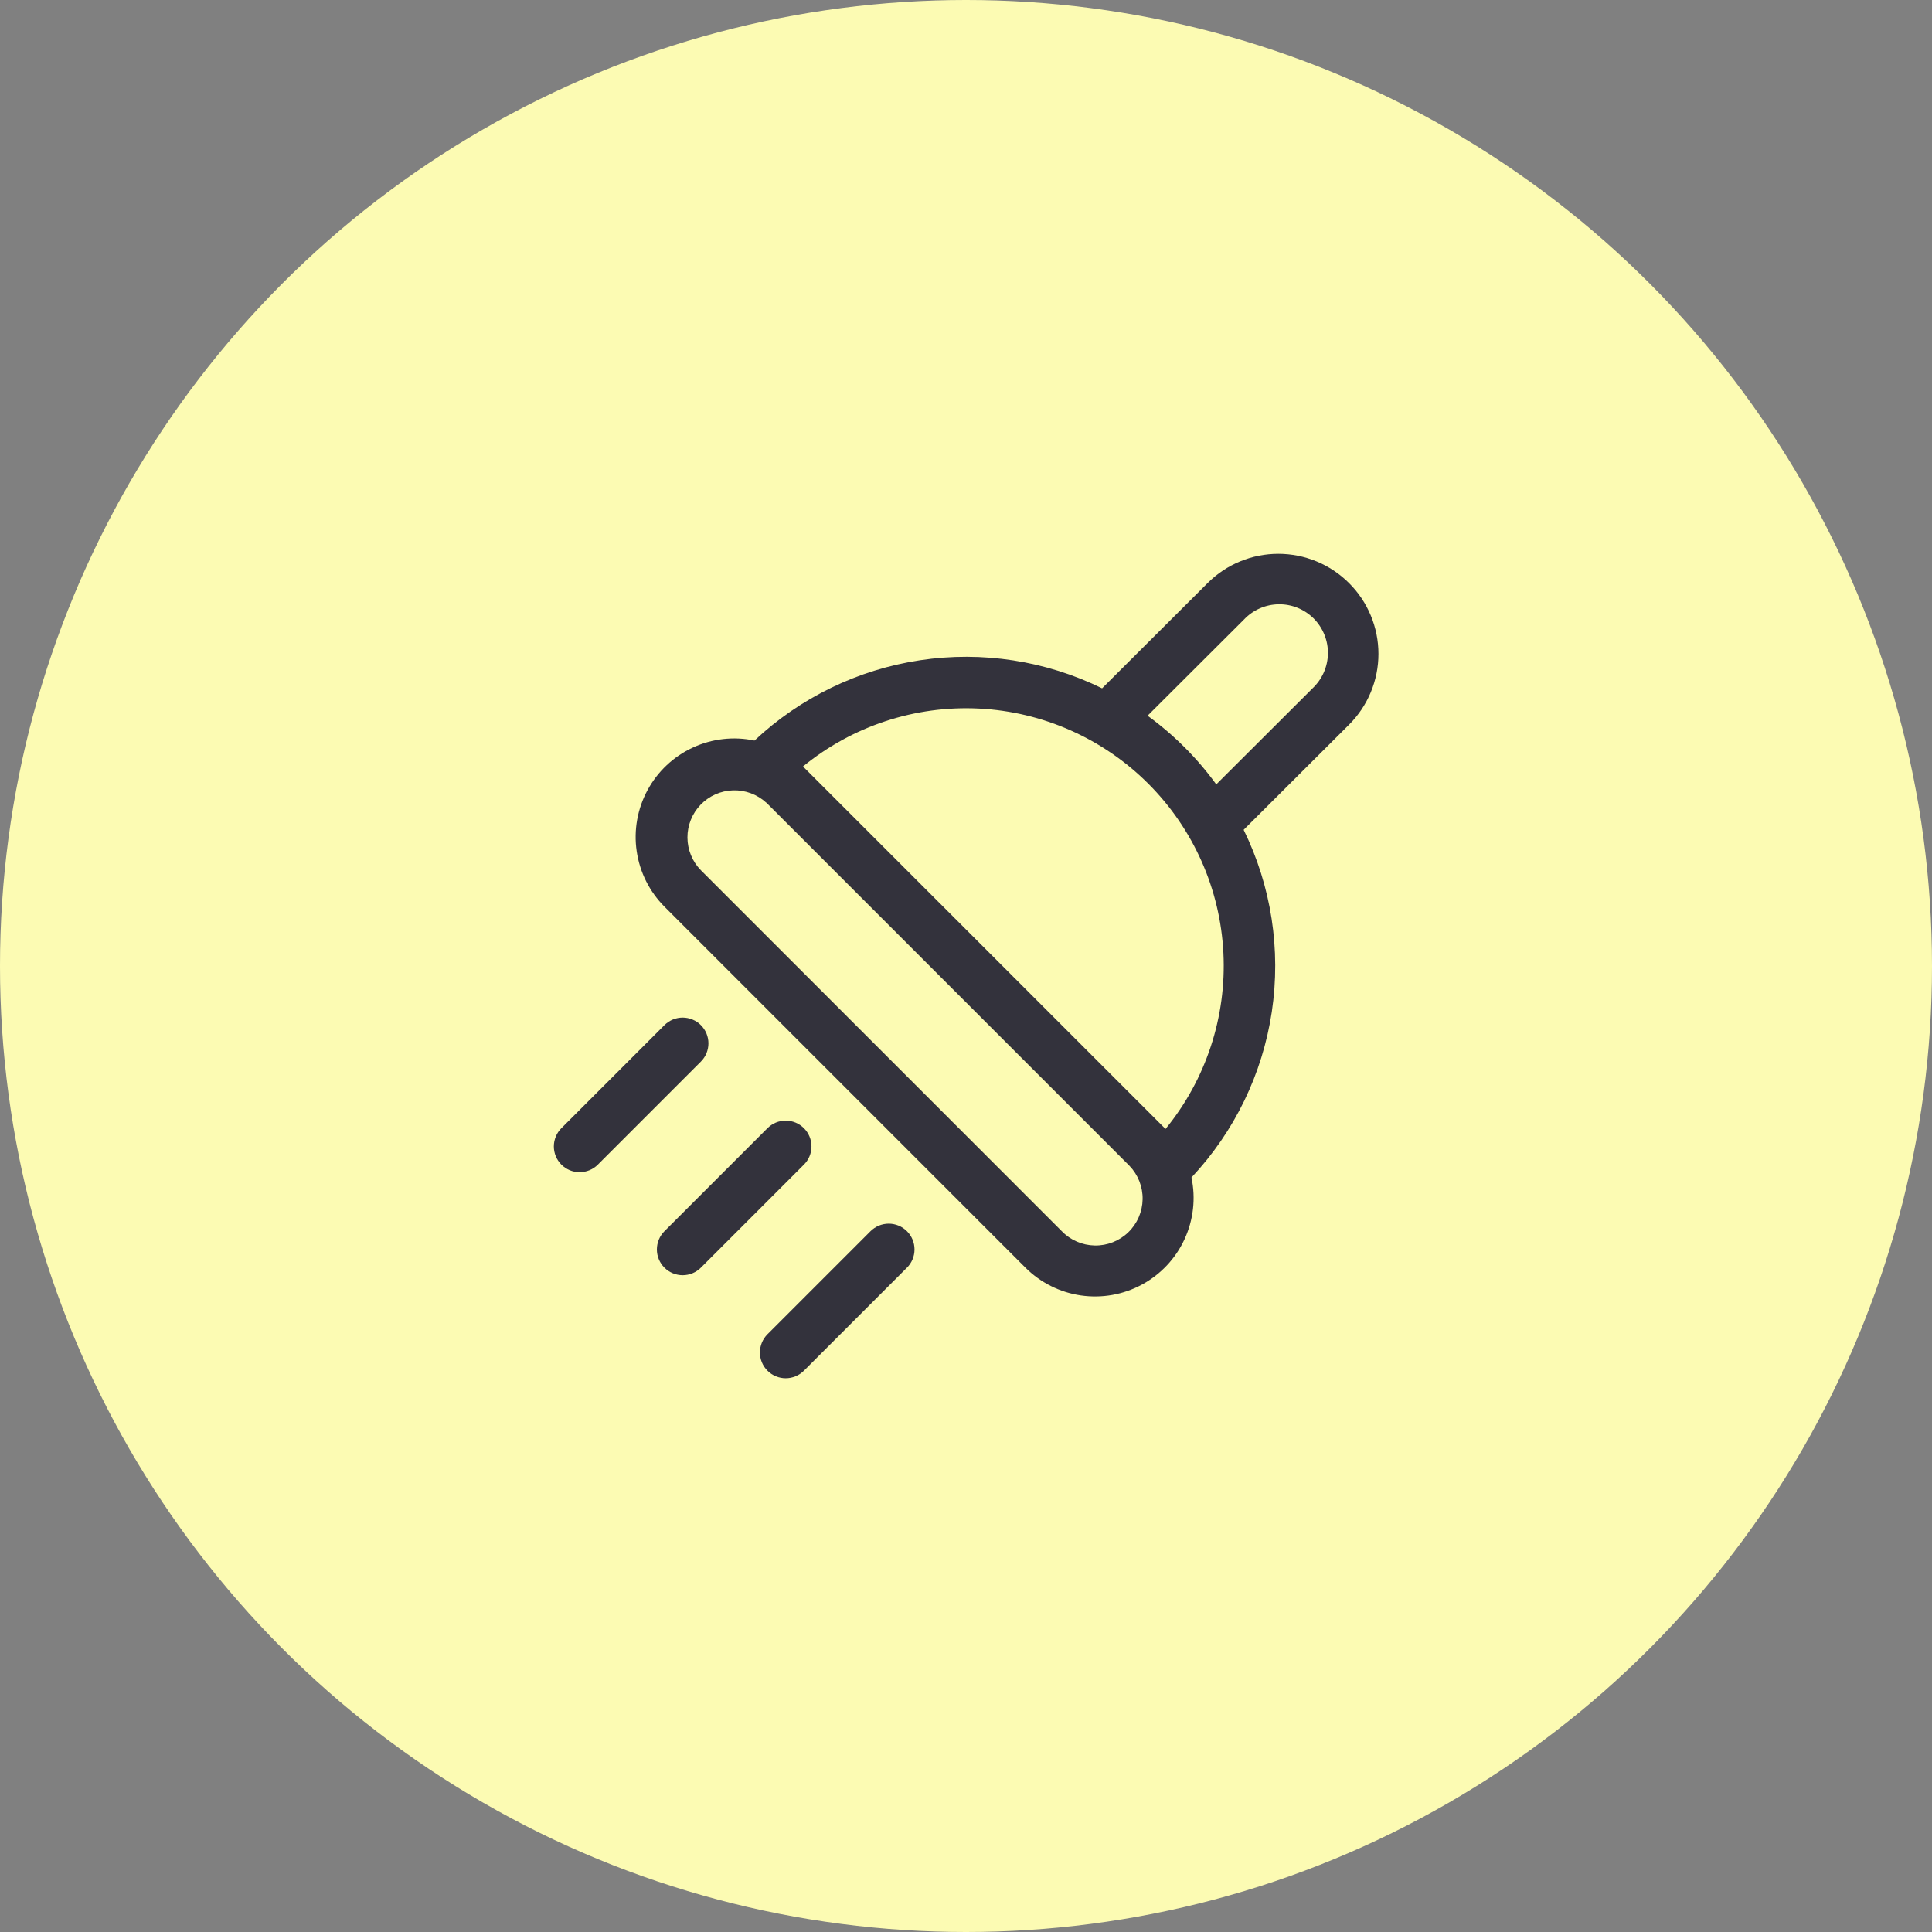 <svg width="60" height="60" viewBox="0 0 60 60" fill="none" xmlns="http://www.w3.org/2000/svg">
<rect x="0" y="0" width="60" height="60" fill="#808080" stroke="none"/>
<circle cx="30" cy="30" r="30" fill="#FCFBB3"/>
<path d="M41.893 18.106C41.311 17.525 40.522 17.199 39.699 17.199C38.876 17.199 38.087 17.525 37.505 18.106L34.236 21.367L34.226 21.376C32.475 20.518 30.504 20.214 28.576 20.504C26.647 20.794 24.853 21.664 23.431 22.999C22.786 22.863 22.114 22.939 21.515 23.217C20.917 23.494 20.424 23.957 20.11 24.537C19.796 25.117 19.677 25.783 19.773 26.435C19.868 27.088 20.171 27.692 20.637 28.159L31.842 39.365C32.309 39.832 32.913 40.136 33.567 40.231C34.22 40.326 34.886 40.208 35.466 39.893C36.047 39.578 36.51 39.085 36.786 38.486C37.063 37.887 37.139 37.214 37.002 36.568C38.337 35.146 39.207 33.352 39.497 31.423C39.786 29.494 39.482 27.523 38.623 25.771L38.633 25.76L41.893 22.508C42.184 22.219 42.414 21.876 42.571 21.498C42.728 21.121 42.809 20.716 42.809 20.307C42.809 19.898 42.728 19.493 42.571 19.115C42.414 18.737 42.184 18.394 41.893 18.106ZM37.772 24.36C37.178 23.541 36.458 22.822 35.639 22.227L38.634 19.239C38.773 19.092 38.94 18.974 39.125 18.893C39.309 18.812 39.509 18.769 39.711 18.766C39.913 18.763 40.113 18.801 40.3 18.877C40.487 18.953 40.657 19.066 40.8 19.209C40.942 19.352 41.055 19.523 41.13 19.71C41.206 19.897 41.243 20.098 41.24 20.3C41.236 20.502 41.193 20.701 41.111 20.885C41.029 21.07 40.911 21.236 40.764 21.375L37.772 24.36ZM24.938 23.803C26.474 22.547 28.421 21.906 30.403 22.005C32.384 22.104 34.258 22.935 35.661 24.338C37.064 25.741 37.896 27.615 37.994 29.597C38.093 31.578 37.452 33.526 36.196 35.061L36.17 35.035L24.965 23.831L24.938 23.803ZM23.796 24.924L35.076 36.205C35.345 36.484 35.492 36.858 35.485 37.245C35.478 37.633 35.318 38.002 35.039 38.271C34.76 38.54 34.386 38.687 33.999 38.68C33.611 38.673 33.242 38.513 32.973 38.234L21.767 27.027C21.501 26.756 21.351 26.391 21.349 26.01C21.348 25.63 21.495 25.264 21.759 24.99C22.024 24.716 22.384 24.556 22.765 24.545C23.145 24.533 23.515 24.67 23.796 24.927M24.967 35.037C25.117 35.187 25.201 35.391 25.201 35.603C25.201 35.815 25.117 36.018 24.967 36.168L21.767 39.368C21.617 39.519 21.413 39.603 21.201 39.603C20.989 39.603 20.785 39.519 20.635 39.369C20.485 39.219 20.4 39.016 20.4 38.803C20.4 38.591 20.484 38.387 20.634 38.237L23.834 35.037C23.909 34.963 23.997 34.904 24.094 34.863C24.191 34.823 24.295 34.802 24.401 34.802C24.506 34.802 24.61 34.823 24.707 34.863C24.804 34.904 24.893 34.963 24.967 35.037ZM21.767 32.968C21.841 32.894 21.9 32.806 21.94 32.709C21.98 32.611 22.001 32.507 22.001 32.402C22.001 32.297 21.98 32.193 21.94 32.096C21.9 31.999 21.841 31.911 21.766 31.836C21.692 31.762 21.604 31.703 21.506 31.663C21.409 31.623 21.305 31.602 21.2 31.602C21.095 31.602 20.991 31.623 20.894 31.663C20.797 31.704 20.709 31.763 20.634 31.837L17.434 35.037C17.36 35.111 17.301 35.2 17.261 35.297C17.221 35.394 17.2 35.498 17.2 35.603C17.2 35.708 17.221 35.812 17.261 35.91C17.302 36.007 17.361 36.095 17.435 36.169C17.509 36.243 17.598 36.302 17.695 36.343C17.792 36.383 17.896 36.403 18.001 36.403C18.106 36.403 18.21 36.382 18.308 36.342C18.405 36.302 18.493 36.243 18.567 36.168L21.767 32.968ZM28.167 38.237C28.317 38.387 28.401 38.591 28.401 38.803C28.401 39.015 28.317 39.218 28.167 39.368L24.967 42.568C24.817 42.718 24.613 42.803 24.401 42.803C24.189 42.803 23.985 42.719 23.835 42.569C23.685 42.419 23.6 42.216 23.6 42.003C23.6 41.791 23.684 41.587 23.834 41.437L27.034 38.237C27.109 38.163 27.197 38.103 27.294 38.063C27.391 38.023 27.495 38.002 27.601 38.002C27.706 38.002 27.81 38.023 27.907 38.063C28.004 38.103 28.093 38.163 28.167 38.237Z" fill="#33323C"/>
</svg>
